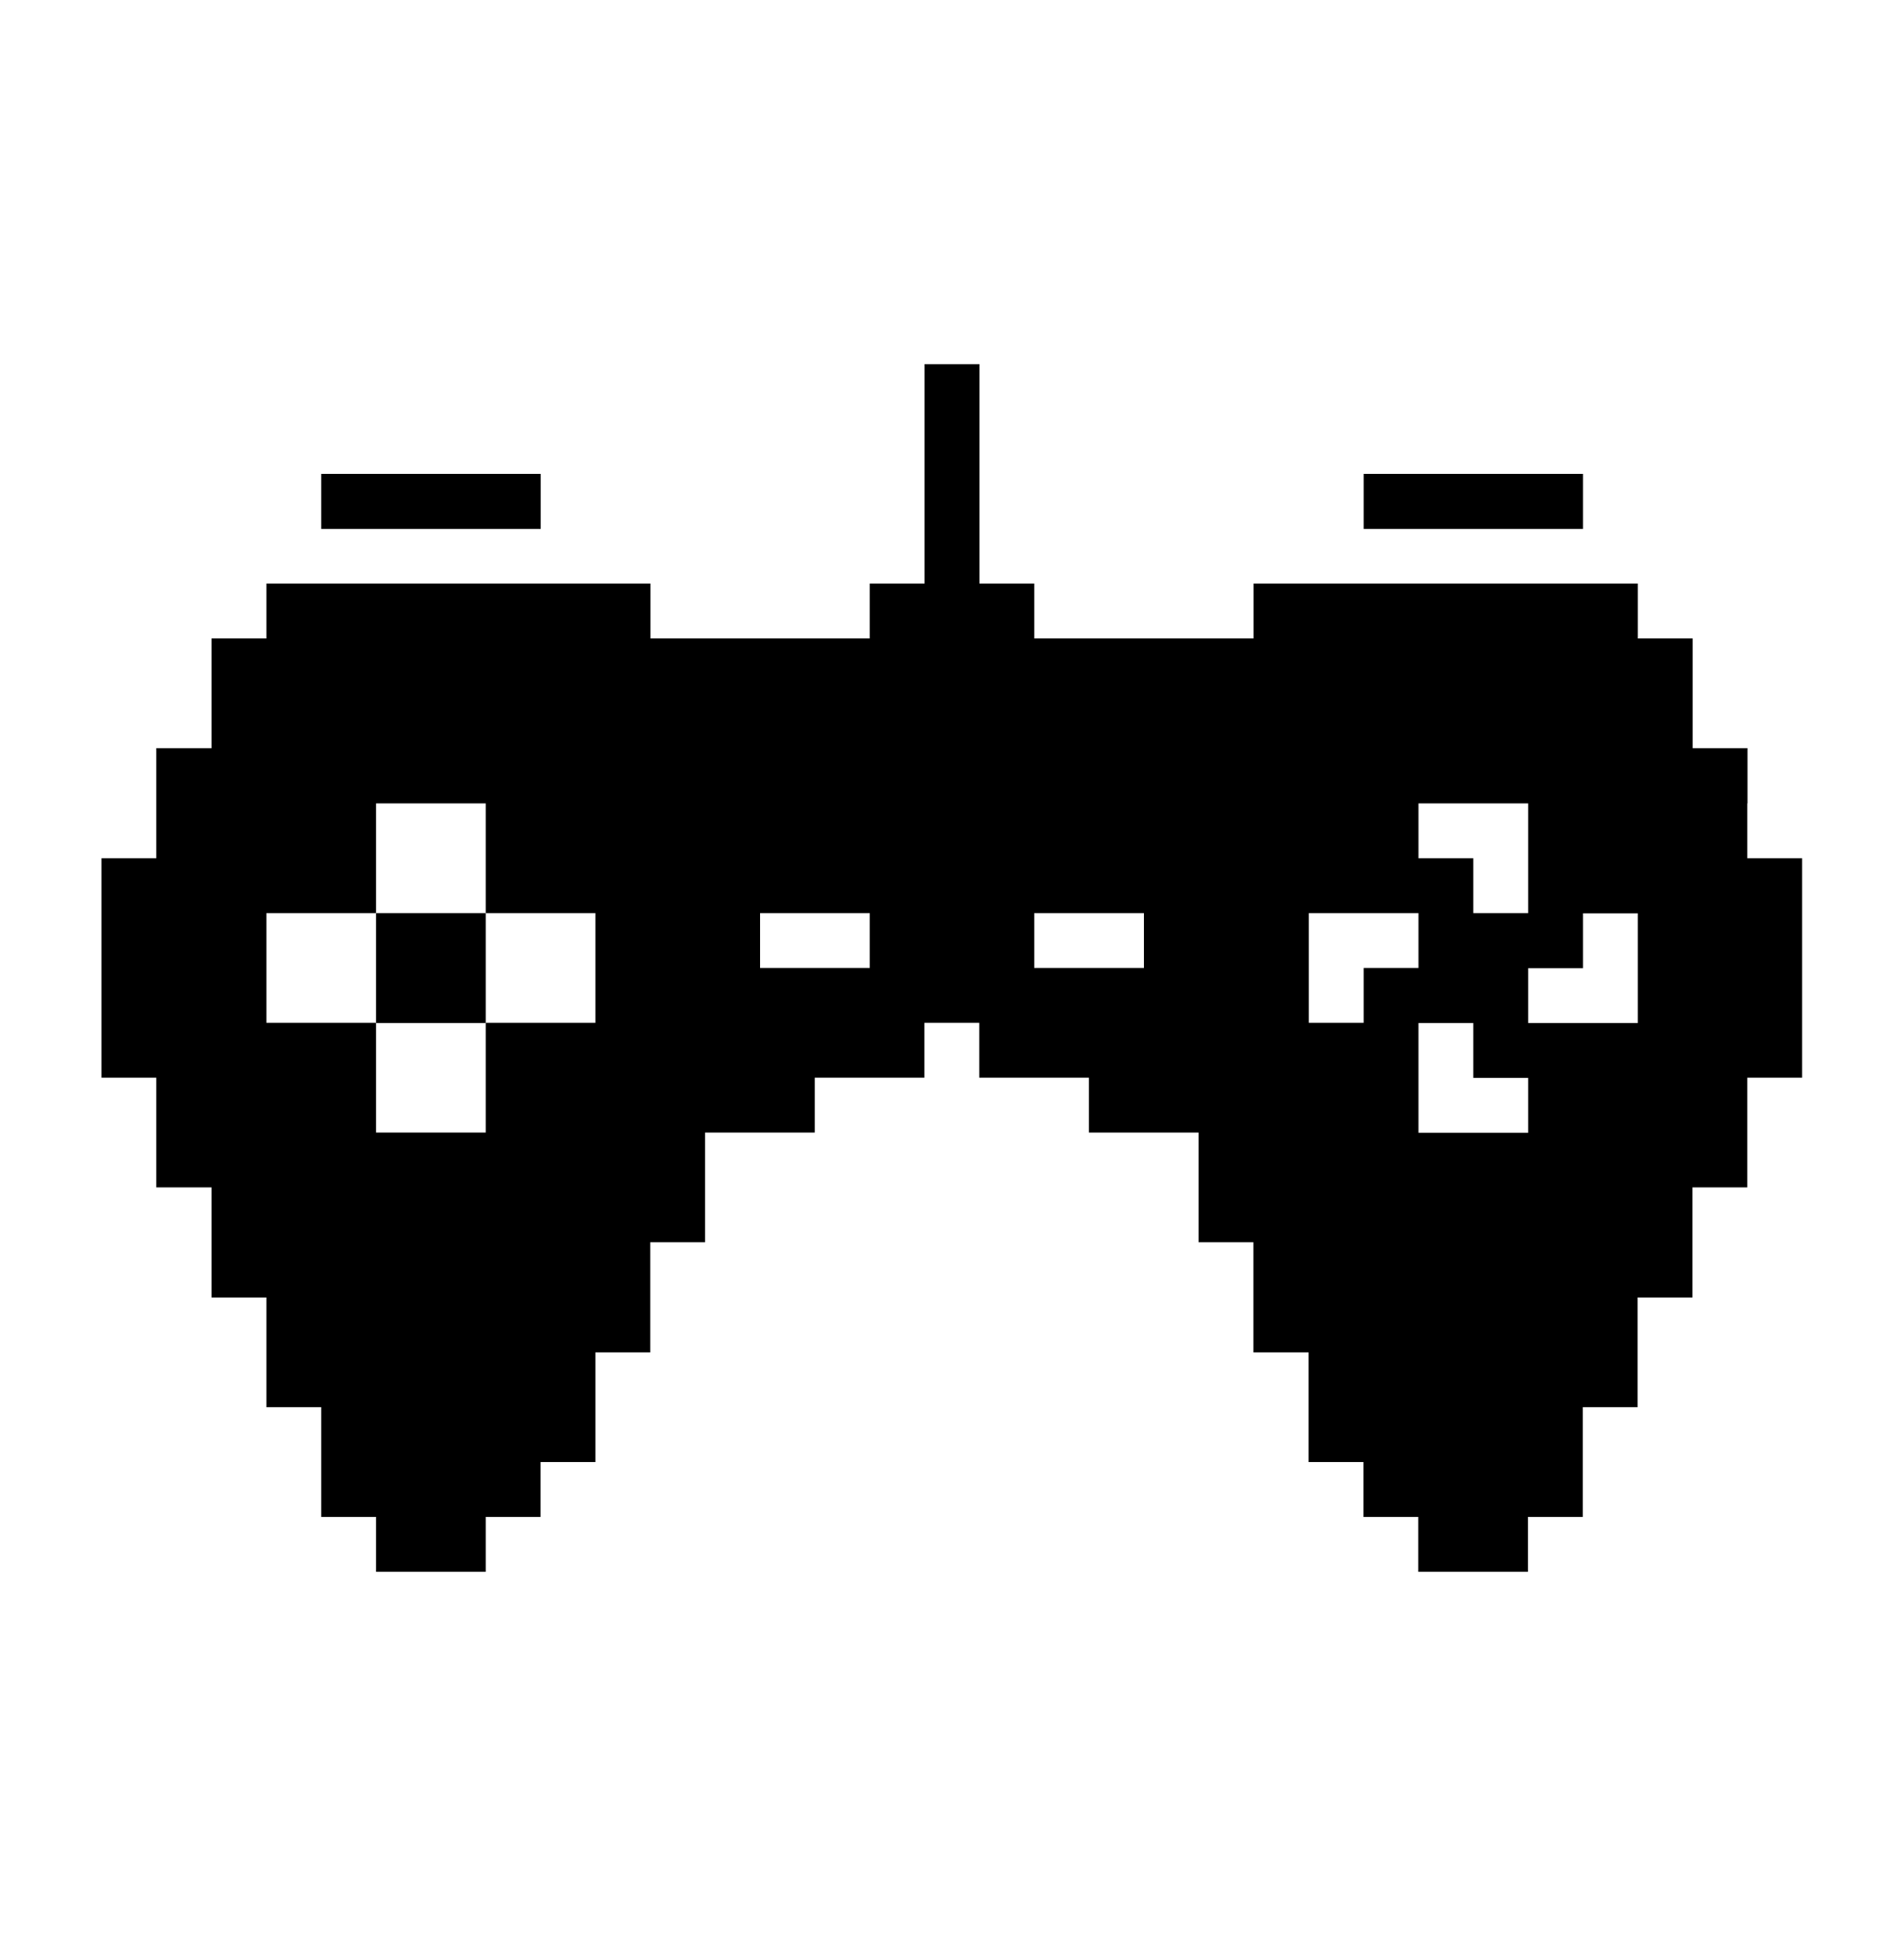 <?xml version="1.0" encoding="UTF-8"?>
<svg id="Layer_1" xmlns="http://www.w3.org/2000/svg" version="1.1" viewBox="0 0 100 101.8">
  <!-- Generator: Adobe Illustrator 29.7.0, SVG Export Plug-In . SVG Version: 2.1.1 Build 138)  -->
  <path d="M91.78,42.18v-2.9h-2.88v-5.76h-2.88v-2.88h-20.18v2.88h-11.52v-2.88h-2.88v-11.52h-2.88v11.52h-2.88v2.88h-11.52v-2.88H13.99v2.88h-2.88v5.76h-2.9v5.78h-2.88v11.52h2.88v5.76h2.9v5.78h2.88v5.76h2.88v5.76h2.88v2.88h5.76v-2.88h2.88v-2.88h2.88v-5.76h2.88v-5.78h2.88v-5.76h5.76v-2.88h5.76v-2.88h2.88v2.88h5.76v2.88h5.76v5.76h2.88v5.78h2.9v5.76h2.88v2.88h2.88v2.88h5.76v-2.88h2.88v-5.76h2.88v-5.76h2.88v-5.78h2.88v-5.76h2.88v-11.52h-2.88v-2.88ZM45.68,50.82h-5.76v-2.88h5.76v2.88ZM80.26,47.94h-2.88v-2.88h-2.88v-2.88h5.76v5.76ZM80.26,56.59v2.88h-5.76v-5.76h2.88v2.88h2.88ZM74.5,50.82h-2.88v2.88h-2.88v-5.76h5.76v2.88ZM16.87,47.94h2.88v-5.76h5.76v5.76h5.76v5.76h-5.76v5.76h-5.76v-5.76h-5.76v-5.76h2.88ZM54.32,47.94h5.76v2.88h-5.76v-2.88ZM83.14,53.71h-2.88v-2.88h2.88v-2.88h2.88v5.76h-2.88Z"/>
  <polygon points="77.38 27.77 80.26 27.77 83.14 27.77 83.14 24.88 80.26 24.88 77.38 24.88 74.5 24.88 71.62 24.88 71.62 27.77 74.5 27.77 77.38 27.77"/>
  <polygon points="19.75 53.71 22.63 53.71 25.51 53.71 25.51 50.82 25.51 47.94 22.63 47.94 19.75 47.94 19.75 50.82 19.75 53.71"/>
  <polygon points="22.63 27.77 25.51 27.77 28.4 27.77 28.4 24.88 25.51 24.88 22.63 24.88 19.75 24.88 16.87 24.88 16.87 27.77 19.75 27.77 22.63 27.77"/>
</svg>